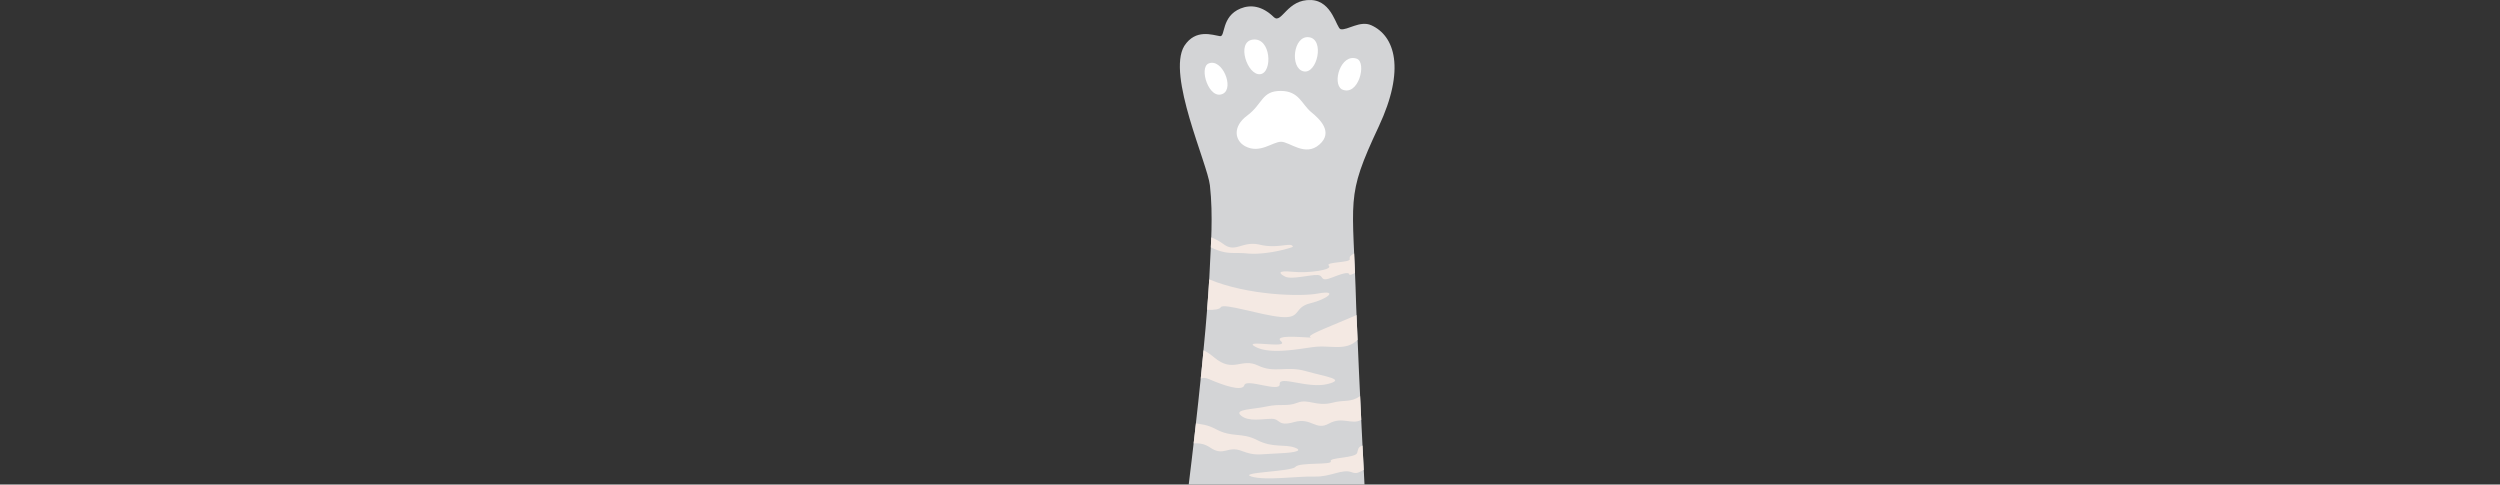 <svg id="a9ee5322-7dec-4881-99cd-b5493b840d8e" data-name="图层 1" xmlns="http://www.w3.org/2000/svg" viewBox="0 0 4000 775.21"><rect x="0" y="0" width="4000" height="775.21" fill="#333333" stroke="none"/><line x1="4000" y1="774.86" y2="774.86" style="fill:#5d5d5d"/><path d="M96.1,320.44c-3.92-35.16-69.32-176.65-41-223.18,18.1-27.79,44.9-17.48,57.19-15.6C121,83,114,50.12,145.05,37.41c15.76-6.44,34.58-4.74,53.75,14.22,12.32,10.35,21-29.49,59.27-27.79,34.27,1.53,40.24,45.27,47.24,46.67,10.69,2.14,31-14.42,48.95-6.34,37.82,17,55,70.25,11.95,162.09-54.28,115.73-41,111.46-36.06,288.16C335.64,653.32,343.43,799,343.43,799H62.18S91.61,565.21,96.39,442.62C97.29,419.54,101.56,369.31,96.1,320.44Z" transform="translate(1839.77 -23.79)" style="fill:#d3d4d6"/><path d="M118,414.51A87.89,87.89,0,0,0,98.25,403.6c-.21,5.65-.46,11-.7,15.92,26.51,12.76,35.26,7.52,58.27,9.8,23.43,2.31,56.72-4.52,72.94-10.49-.85-8.54-23.58,3.41-52.34-3.42S137.65,429,118,414.51Z" transform="translate(1839.77 -23.79)" style="fill:#f4e9e3"/><path d="M209.34,169.26c-30.78,0-28.42,20.78-53.67,39.51-23.92,17.74-19.73,40.19-3.16,49,23.59,12.6,43.66-7.16,57.48-7.16s38.41,24.53,61.3,4.43.15-41-13-51.77C242.88,190.72,238.93,169.26,209.34,169.26Z" transform="translate(1839.77 -23.79)" style="fill:#fff"/><path d="M94.07,125.33c-16.26,6.65.83,59.68,23,48.39C135.33,164.43,115.75,116.46,94.07,125.33Z" transform="translate(1839.77 -23.79)" style="fill:#fff"/><path d="M164.29,87.2c-26.38,3.93-8.26,57.51,12.19,55.3S194.12,82.75,164.29,87.2Z" transform="translate(1839.77 -23.79)" style="fill:#fff"/><path d="M254.36,83.33c-25.16-2.91-30.47,49.63-8.57,54.61S280.29,86.32,254.36,83.33Z" transform="translate(1839.77 -23.79)" style="fill:#fff"/><path d="M331,117.7c-25.32-8.93-39.85,39.06-23.93,49C333.81,179.29,347.6,123.55,331,117.7Z" transform="translate(1839.77 -23.79)" style="fill:#fff"/><path d="M95,470.82c-.91,15.31-2.07,31.7-3.41,48.69,11.4.65,20.23-1,21.78-4,4-7.76,64.54,12.93,97,15.51s19.25-15.51,46.39-22,46.53-22,11.84-15.51C241.29,498.62,156.84,496.5,95,470.82Z" transform="translate(1839.77 -23.79)" style="fill:#f4e9e3"/><path d="M95.06,630.55c20.57,9,53.1,20.68,56.14,9.46s57.71,12.51,56.56-1.71,45.09,7.76,76.32,0-2.79-11.63-34.45-20.68-49.77,3.88-76.57-9-39.59,12.74-70.14-12.92c-6.73-5.65-12.27-9.21-17-11.43-1.44,15.17-3,30.33-4.47,45.2C84.84,628.1,88.89,627.84,95.06,630.55Z" transform="translate(1839.77 -23.79)" style="fill:#f4e9e3"/><path d="M96.69,740c21.54,14.65,27.57-3.44,50,5.17s28.43,5.17,53.42,4.31S248.35,746,232,740s-35.33.86-60.32-12.06-39.64-3.45-65.49-17.24c-15-8-23.08-7.6-32.45-9.57-1.27,11.36-2.5,22.1-3.64,32C78.2,733.08,86.26,732.89,96.69,740Z" transform="translate(1839.77 -23.79)" style="fill:#f4e9e3"/><path d="M145.81,688.71c12.06,10.34,34.46,5.17,49.11,5.17s8.62,12.93,36.19,5.17,34,14.44,55.36,2.48,37,2.59,51.49-5.93l.24-.13c-.58-12-1.18-24.63-1.8-37.83-15.94,10.74-24.68,5.33-44.11,10.46-25.85,6.82-38.77-6.82-56,0s-27.16,1.16-49.11,6C164.8,679,133.74,678.37,145.81,688.71Z" transform="translate(1839.77 -23.79)" style="fill:#f4e9e3"/><path d="M169.26,578.84c24.56,12.93,71.38,2.59,94.5,0S309,584,326.4,572.38a48.07,48.07,0,0,0,5.94-4.88c-.56-13.13-1.11-26.37-1.65-39.6l-4.29,1.83c-43.66,18.78-77,31-69.24,33.6s-62.3-6.46-47.31,6.47S144.7,565.92,169.26,578.84Z" transform="translate(1839.77 -23.79)" style="fill:#f4e9e3"/><path d="M340.23,736.72c-7.55,2.16-6.94,6.43-8.51,11.66-2.59,8.62-45.67,7.13-42.23,13.47s-50.24,1.18-56.57,8.94S140,779.41,162.61,786.3s74.66-.86,100.77,0,44.21-12.93,59.72-6.9c8.21,3.2,12.33-.37,19.11-3.79C341.68,765.4,341,752.22,340.23,736.72Z" transform="translate(1839.77 -23.79)" style="fill:#f4e9e3"/><path d="M216.46,466.39c10.35,5.17,40.07-3.23,51.71-2.58s2.28,12.43,24.4,3.63,26-7.51,26.65-4.28c.25,1.24,4,.07,9-2.69-.48-11.29-.95-21.63-1.38-31.15-6,3.18-7.76,5.35-7,9,1.29,6.13-40.3,4.19-33.4,10.65s-32.52,12.28-57.73,9.7S206.12,461.22,216.46,466.39Z" transform="translate(1839.77 -23.79)" style="fill:#f4e9e3"/></svg>